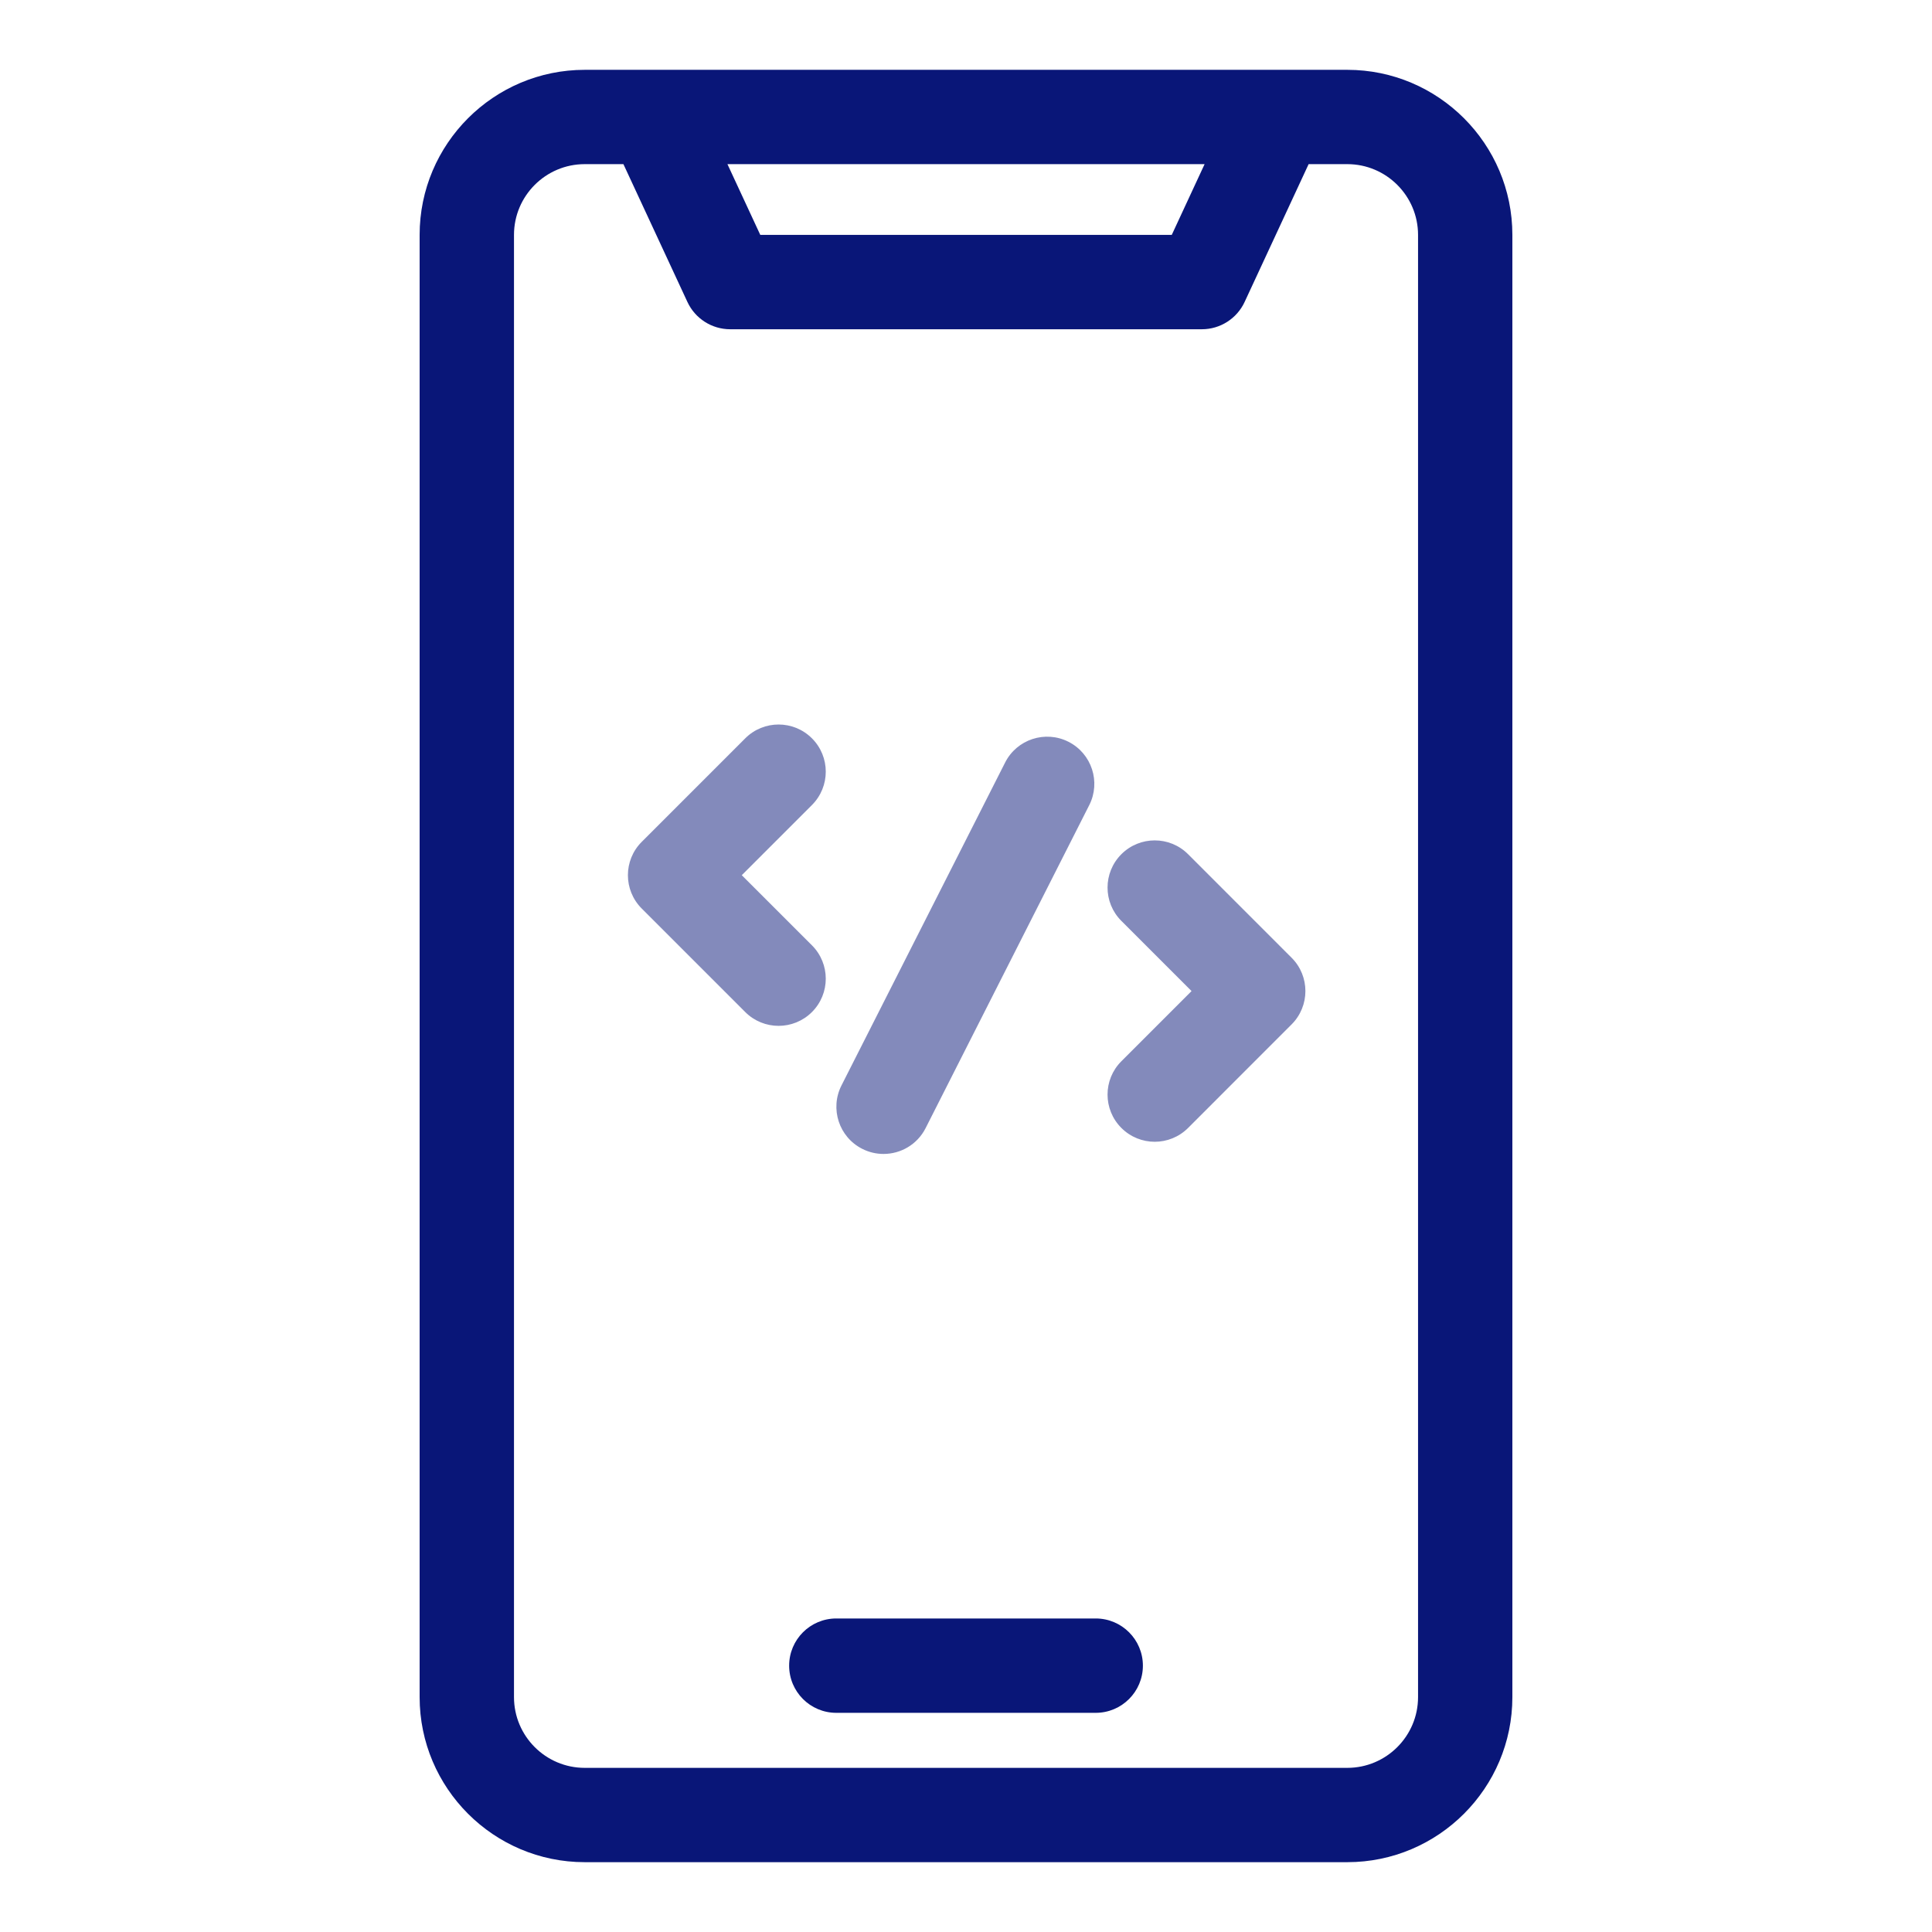 <svg width="50" height="50" viewBox="0 0 50 50" fill="none" xmlns="http://www.w3.org/2000/svg">
<path d="M39.14 6.079V43.921C39.14 46.277 37.223 48.193 34.868 48.193H15.133C12.777 48.193 10.86 46.277 10.86 43.921V6.079C10.86 3.723 12.777 1.807 15.133 1.807H34.868C37.223 1.807 39.14 3.723 39.14 6.079ZM18.826 4.248L19.676 6.079H30.325L31.175 4.248H18.826ZM36.699 6.079C36.699 5.069 35.877 4.248 34.868 4.248H33.867L32.211 7.814C32.011 8.245 31.579 8.521 31.104 8.521H18.897C18.422 8.521 17.99 8.245 17.79 7.814L16.134 4.248H15.133C14.123 4.248 13.302 5.069 13.302 6.079V43.921C13.302 44.931 14.123 45.752 15.133 45.752H34.868C35.877 45.752 36.699 44.931 36.699 43.921V6.079ZM28.357 41.886H21.643C20.969 41.886 20.423 42.433 20.423 43.107C20.423 43.781 20.969 44.328 21.643 44.328H28.357C29.031 44.328 29.578 43.781 29.578 43.107C29.578 42.433 29.031 41.886 28.357 41.886Z" fill="#091678"/>
<path opacity="0.5" d="M21.777 28.092L26.012 19.735C26.316 19.133 27.051 18.893 27.652 19.197C28.254 19.502 28.494 20.237 28.189 20.838L23.955 29.195C23.74 29.62 23.311 29.864 22.866 29.864C22.68 29.864 22.492 29.822 22.315 29.732C21.713 29.428 21.473 28.693 21.777 28.092ZM30.748 22.107C30.271 21.63 29.498 21.63 29.021 22.107C28.544 22.584 28.544 23.357 29.021 23.833L30.837 25.649L29.021 27.465C28.544 27.941 28.544 28.714 29.021 29.191C29.259 29.429 29.572 29.549 29.884 29.549C30.197 29.549 30.509 29.429 30.748 29.191L33.426 26.512C33.903 26.035 33.903 25.262 33.426 24.786L30.748 22.107ZM21.013 24.465L19.197 22.65L21.013 20.834C21.49 20.357 21.49 19.584 21.013 19.108C20.536 18.631 19.763 18.631 19.287 19.108L16.608 21.787C16.131 22.263 16.131 23.036 16.608 23.513L19.287 26.192C19.525 26.43 19.837 26.549 20.15 26.549C20.462 26.549 20.774 26.43 21.013 26.192C21.49 25.715 21.49 24.942 21.013 24.465Z" fill="#091678"/>
</svg>
